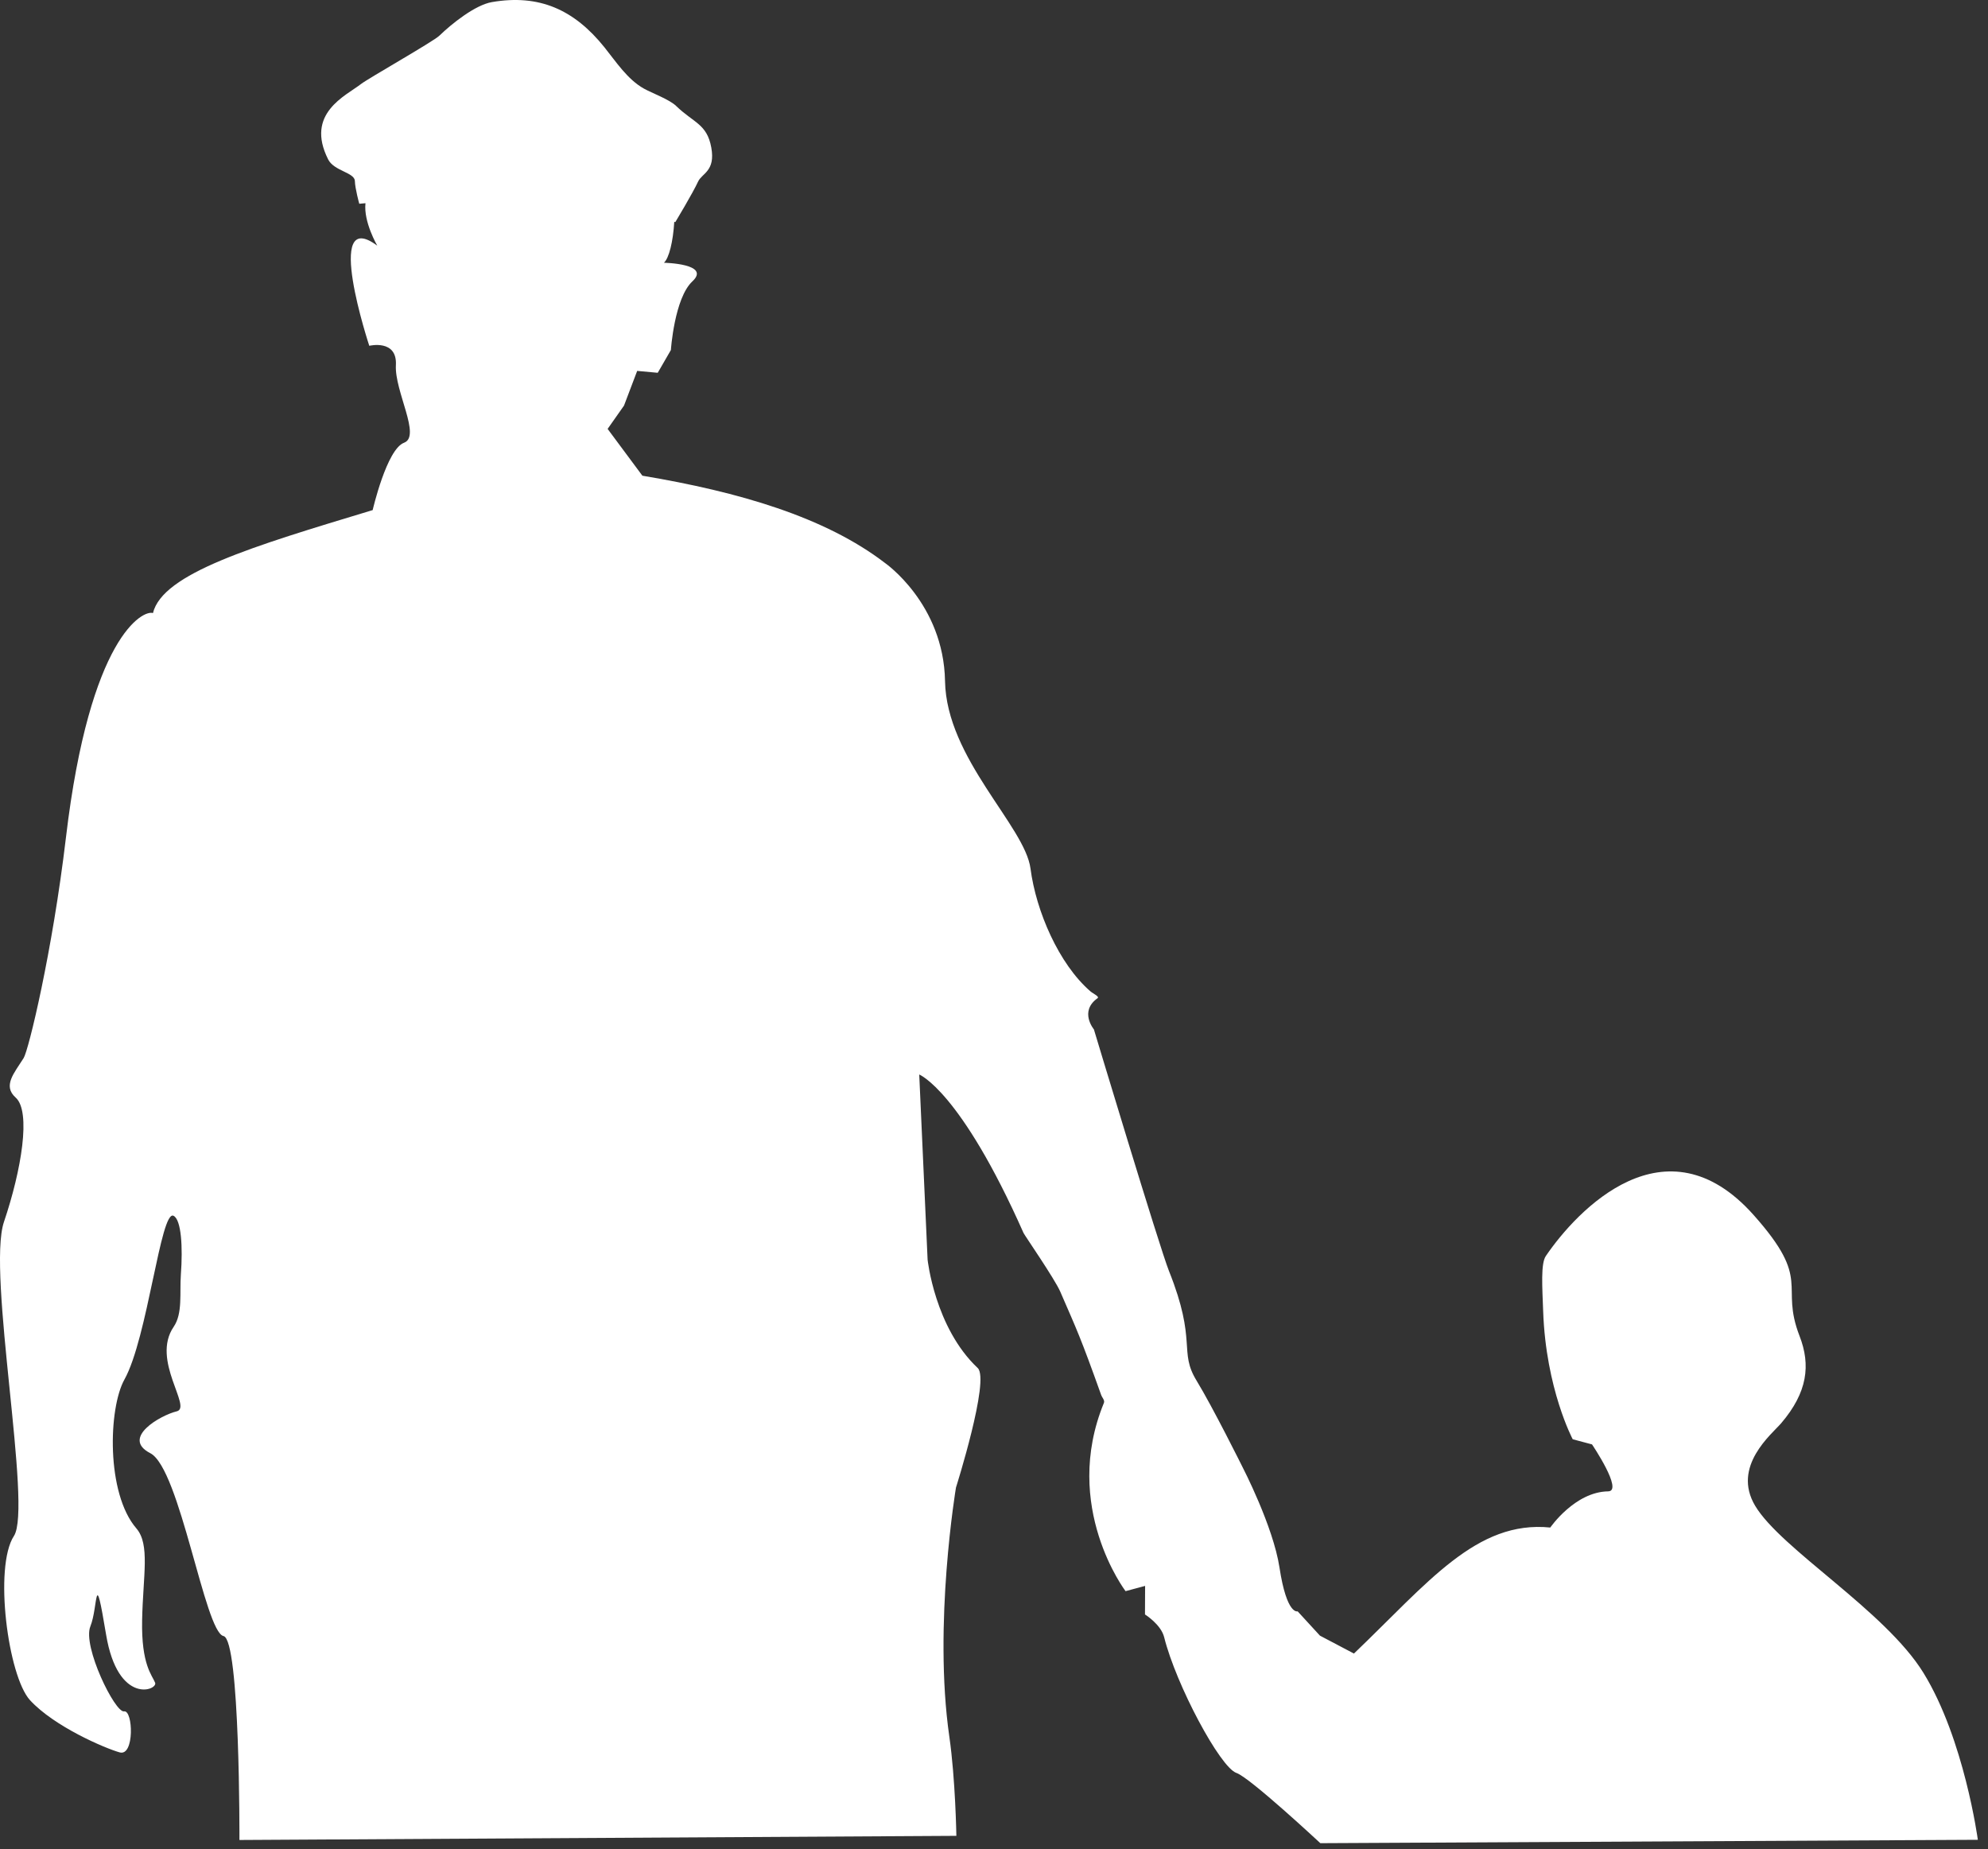 <?xml version="1.0" encoding="UTF-8" standalone="no"?><!DOCTYPE svg PUBLIC "-//W3C//DTD SVG 1.1//EN" "http://www.w3.org/Graphics/SVG/1.1/DTD/svg11.dtd"><svg width="100%" height="100%" viewBox="0 0 143 133" version="1.1" xmlns="http://www.w3.org/2000/svg" xmlns:xlink="http://www.w3.org/1999/xlink" xml:space="preserve" style="fill-rule:evenodd;clip-rule:evenodd;stroke-linejoin:round;stroke-miterlimit:1.414;"><rect x="0" y="0" width="143" height="133" fill="#333333" stroke="none"/><path d="M26.289,14.616l-0.446,0.04c0,0 -0.301,-1.082 -0.317,-1.637c-0.017,-0.617 -1.498,-0.713 -1.921,-1.552c-1.671,-3.313 1.265,-4.57 2.355,-5.419c0.514,-0.401 5.206,-3.058 5.64,-3.478c0.905,-0.875 2.582,-2.212 3.783,-2.419c3.416,-0.589 5.926,0.554 8.089,3.244c0.852,1.061 1.658,2.313 2.847,2.979c0.555,0.311 1.829,0.776 2.314,1.245c1.27,1.228 2.222,1.29 2.532,2.996c0.309,1.703 -0.675,1.843 -0.953,2.449c-0.368,0.805 -1.636,2.913 -1.636,2.913l-0.075,-0.027c-0.085,1.423 -0.374,2.614 -0.743,2.949c0,0 3.412,0.064 2.046,1.338c-1.296,1.211 -1.547,4.94 -1.547,4.94l-0.945,1.636l-1.479,-0.136l-0.947,2.495l-1.179,1.677l2.5,3.366c6.961,1.167 13.137,2.97 17.455,6.28c0,0 4.216,2.925 4.315,8.491c0.099,5.566 5.752,10.434 6.149,13.488c0.397,3.054 2.032,6.857 4.308,8.828c0.202,0.175 0.68,0.376 0.51,0.497c-1.334,0.951 -0.259,2.24 -0.259,2.24c0,0 4.721,15.68 5.403,17.384c2.04,5.1 0.678,5.746 1.981,7.877c1.165,1.905 3.315,6.235 3.315,6.235c0,0 2.198,4.24 2.651,7.21c0.526,3.447 1.305,3.15 1.305,3.15l1.605,1.749l2.446,1.288c5.336,-5.105 8.812,-9.598 14.123,-9.064c0,0 1.766,-2.57 4.164,-2.602c1.113,-0.015 -1.162,-3.377 -1.162,-3.377l-1.388,-0.37c0,0 -1.928,-3.615 -2.126,-9.198c-0.061,-1.735 -0.185,-3.428 0.191,-3.981c2.237,-3.289 8.607,-10.068 14.946,-2.952c4.267,4.79 1.854,4.963 3.306,8.706c0.811,2.091 0.572,4.048 -1.314,6.262c-0.668,0.784 -3.58,3.101 -1.879,5.951c1.862,3.117 9.348,7.541 12.104,12.013c2.939,4.768 3.913,12.008 3.913,12.008l-47.296,0.243c0,0 -5.067,-4.722 -6.033,-5.051c-1.173,-0.398 -4.346,-6.337 -5.201,-9.765c-0.229,-0.918 -1.379,-1.635 -1.379,-1.635l0.009,-2.054l-1.406,0.378c0,0 -4.623,-6.08 -1.557,-13.541c0.077,-0.186 -0.131,-0.382 -0.199,-0.575c-1.497,-4.189 -1.729,-4.632 -2.941,-7.426c-0.394,-0.91 -2.568,-4.056 -2.641,-4.219c-4.544,-10.24 -7.503,-11.399 -7.503,-11.399l0.602,13.319c0,0 0.516,4.885 3.605,7.792c0.893,0.841 -1.564,8.595 -1.564,8.595c0,0 -1.646,9.819 -0.478,17.919c0.44,3.046 0.506,7.134 0.506,7.134l-51.57,0.298c0,0 0.054,-14.422 -1.147,-14.669c-1.34,-0.275 -3.131,-12.052 -5.265,-13.151c-2.134,-1.098 0.749,-2.736 1.899,-3.01c1.15,-0.274 -1.869,-3.669 -0.217,-6.082c0.659,-0.962 0.42,-2.434 0.517,-3.756c0.148,-1.993 0.03,-3.942 -0.525,-4.226c-0.925,-0.473 -1.865,8.778 -3.535,11.776c-1.152,2.066 -1.327,8.172 0.86,10.708c0.994,1.154 0.478,3.369 0.413,6.595c-0.066,3.226 0.727,3.966 0.935,4.505c0.208,0.539 -2.677,1.637 -3.527,-3.463c-0.85,-5.1 -0.556,-2.016 -1.132,-0.588c-0.577,1.428 1.774,6.222 2.425,6.111c0.651,-0.111 0.76,3.253 -0.315,2.95c-1.076,-0.303 -4.707,-1.859 -6.447,-3.752c-1.587,-1.727 -2.616,-9.59 -1.159,-11.817c1.333,-2.038 -1.957,-18.925 -0.719,-22.585c1.259,-3.723 1.966,-7.944 0.841,-8.947c-0.948,-0.844 -0.101,-1.762 0.577,-2.841c0.349,-0.555 2.062,-7.596 3.042,-15.864c1.721,-14.521 5.569,-16.387 6.258,-16.139c0.7,-2.859 7.119,-4.784 15.805,-7.408c0,0 1.008,-4.378 2.256,-4.844c1.248,-0.465 -0.69,-3.7 -0.586,-5.583c0.104,-1.882 -1.914,-1.39 -1.914,-1.39c0,0 -3.344,-10.109 0.575,-7.202c-0.005,-0.008 -0.997,-1.702 -0.849,-3.053Z" style="fill:#fff;"/></svg>
